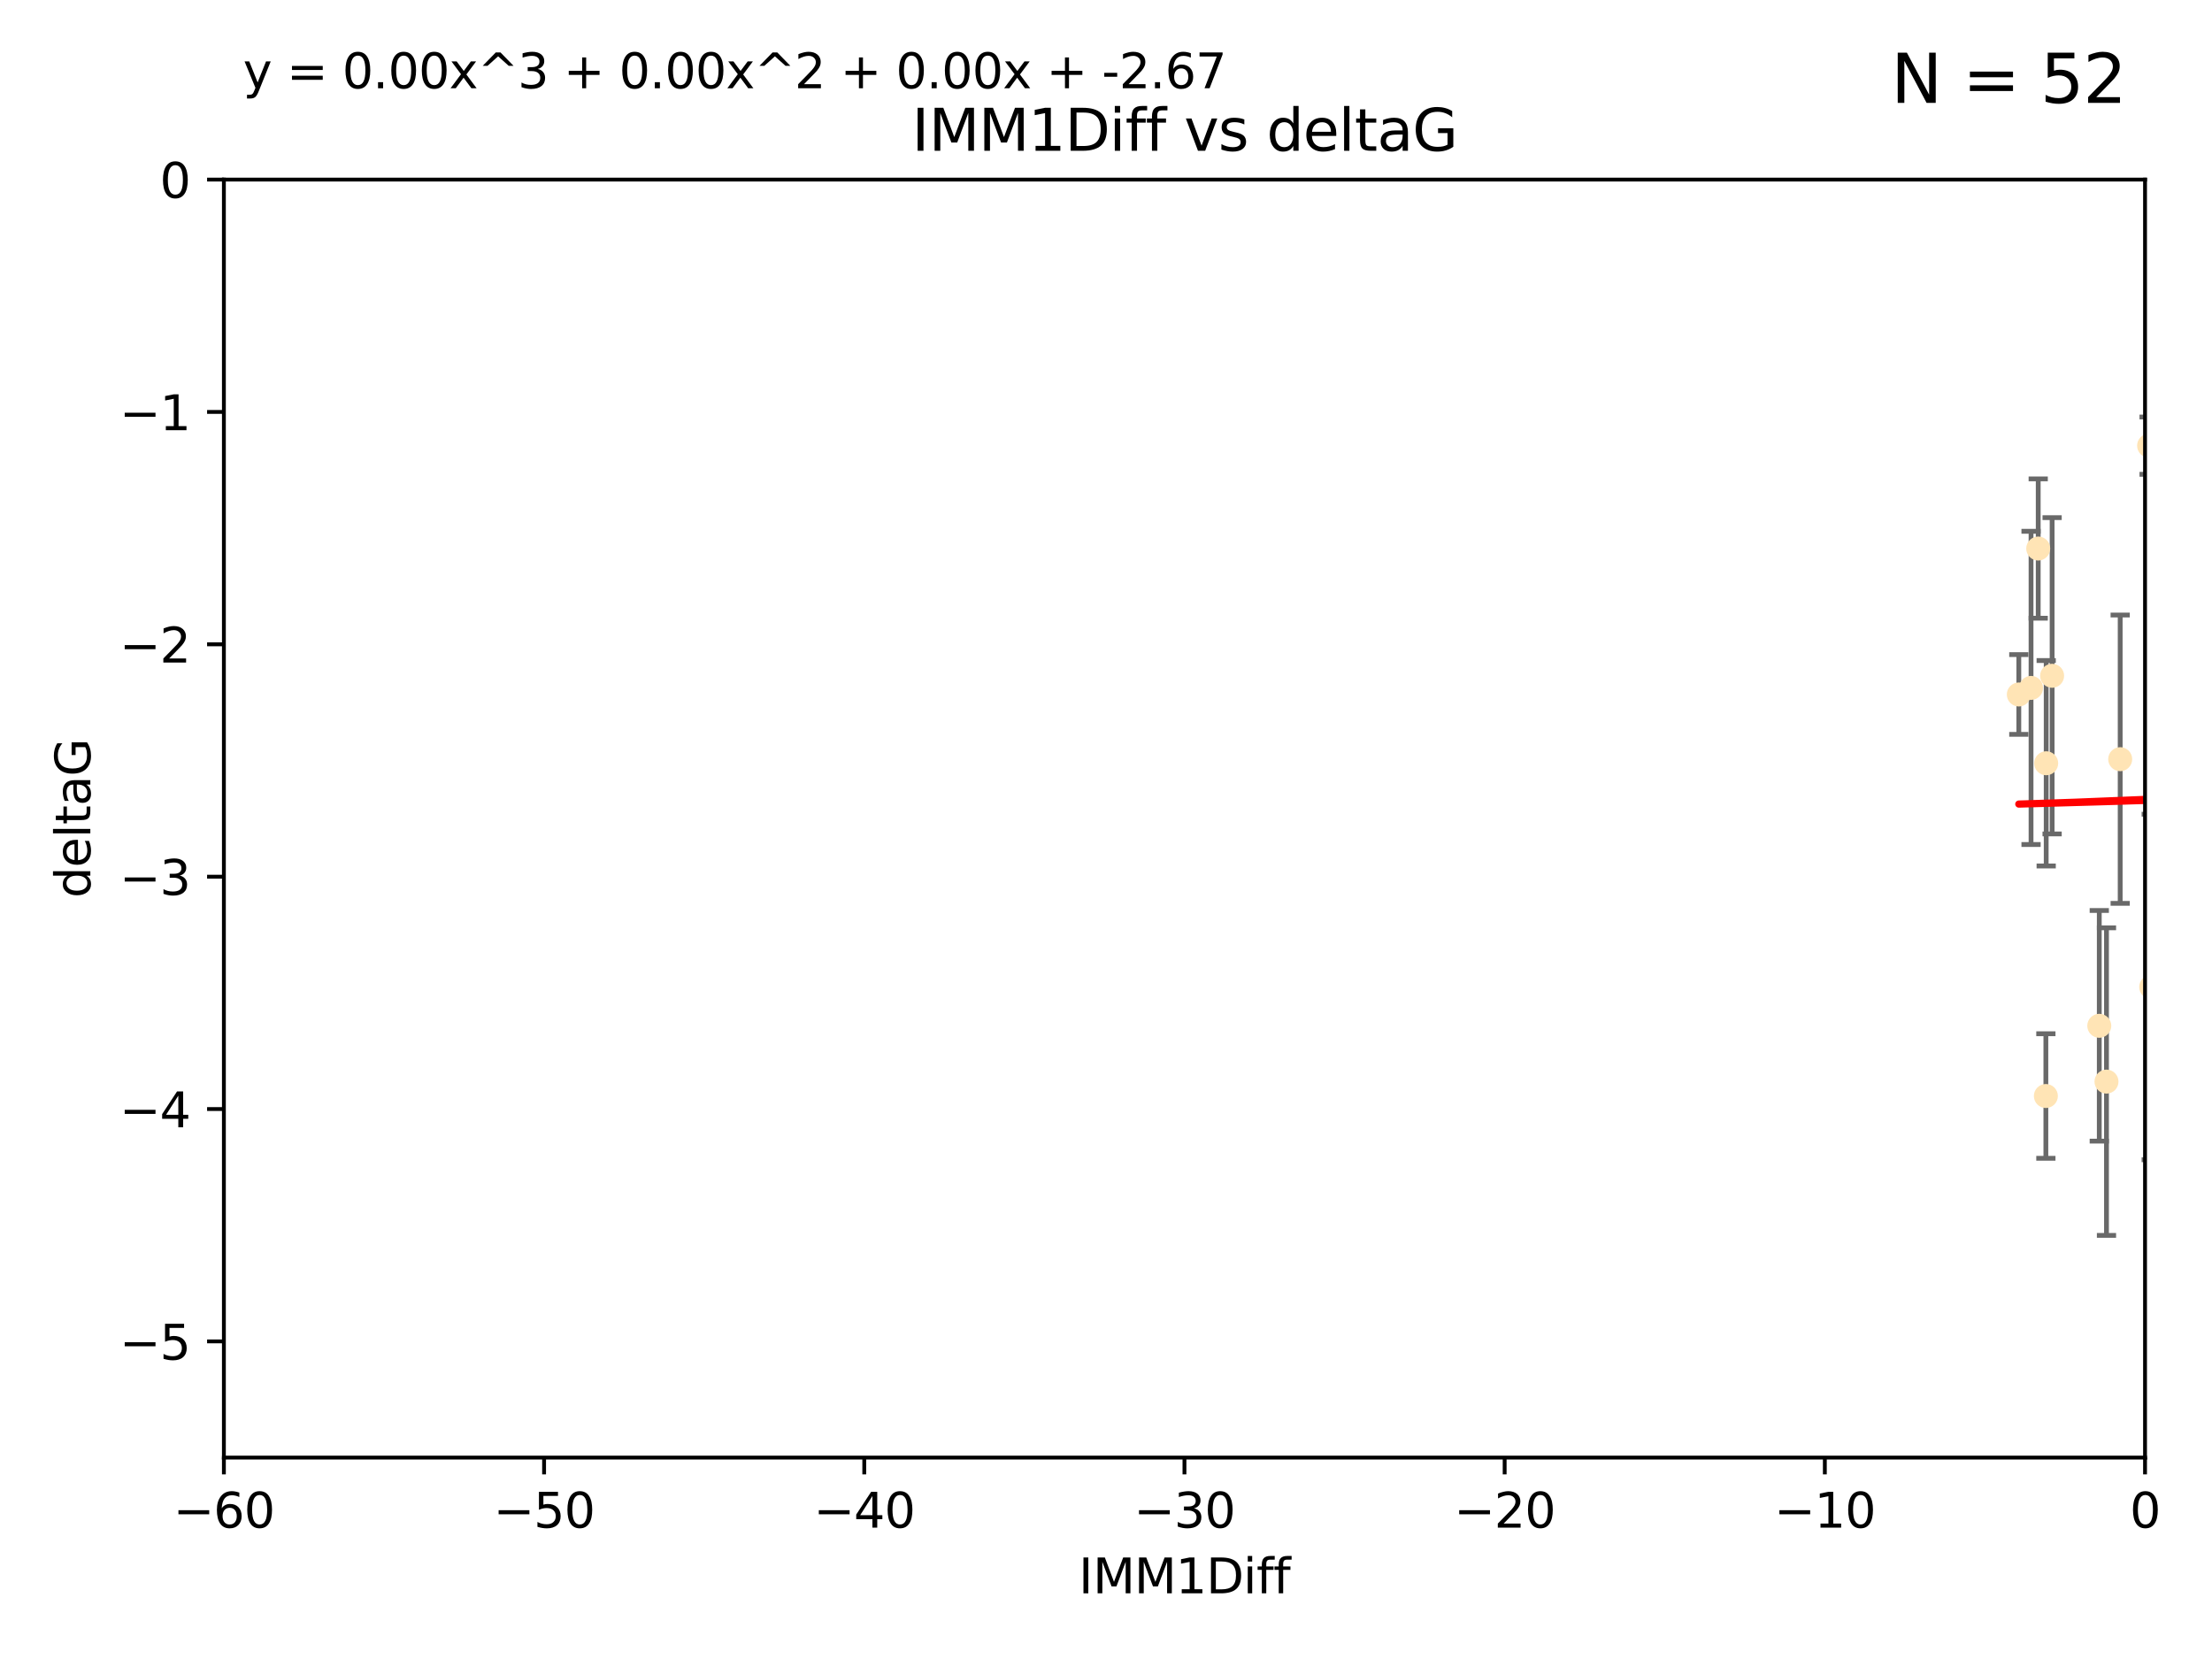 <?xml version="1.0" encoding="utf-8" standalone="no"?>
<!DOCTYPE svg PUBLIC "-//W3C//DTD SVG 1.1//EN"
  "http://www.w3.org/Graphics/SVG/1.1/DTD/svg11.dtd">
<svg xmlns:xlink="http://www.w3.org/1999/xlink" width="460.8pt" height="345.6pt" viewBox="0 0 460.8 345.6" xmlns="http://www.w3.org/2000/svg" version="1.1">
 <defs>
  <style type="text/css">*{stroke-linejoin: round; stroke-linecap: butt}</style>
 </defs>
 <g id="figure_1">
  <g id="patch_1">
   <path d="M 0 345.6 
L 460.8 345.6 
L 460.8 0 
L 0 0 
z
" style="fill: #ffffff"/>
  </g>
  <g id="axes_1">
   <g id="patch_2">
    <path d="M 46.64 303.64 
L 446.85 303.64 
L 446.85 37.411 
L 46.64 37.411 
z
" style="fill: #ffffff"/>
   </g>
   <g id="PathCollection_1">
    <defs>
     <path id="mff6968e17e" d="M 0 1.118 
C 0.297 1.118 0.581 1 0.791 0.791 
C 1 0.581 1.118 0.297 1.118 0 
C 1.118 -0.297 1 -0.581 0.791 -0.791 
C 0.581 -1 0.297 -1.118 0 -1.118 
C -0.297 -1.118 -0.581 -1 -0.791 -0.791 
C -1 -0.581 -1.118 -0.297 -1.118 0 
C -1.118 0.297 -1 0.581 -0.791 0.791 
C -0.581 1 -0.297 1.118 0 1.118 
z
" style="stroke: #ffe4b5"/>
    </defs>
    <g clip-path="url(#pdc43afbbe3)">
     <use xlink:href="#mff6968e17e" x="473.417" y="178.137" style="fill: #ffe4b5; stroke: #ffe4b5"/>
     <use xlink:href="#mff6968e17e" x="420.556" y="144.673" style="fill: #ffe4b5; stroke: #ffe4b5"/>
     <use xlink:href="#mff6968e17e" x="456.075" y="169.858" style="fill: #ffe4b5; stroke: #ffe4b5"/>
     <use xlink:href="#mff6968e17e" x="451.426" y="238.566" style="fill: #ffe4b5; stroke: #ffe4b5"/>
     <use xlink:href="#mff6968e17e" x="480.368" y="173.986" style="fill: #ffe4b5; stroke: #ffe4b5"/>
     <use xlink:href="#mff6968e17e" x="426.192" y="228.319" style="fill: #ffe4b5; stroke: #ffe4b5"/>
     <use xlink:href="#mff6968e17e" x="437.318" y="213.693" style="fill: #ffe4b5; stroke: #ffe4b5"/>
     <use xlink:href="#mff6968e17e" x="438.819" y="225.319" style="fill: #ffe4b5; stroke: #ffe4b5"/>
     <use xlink:href="#mff6968e17e" x="426.259" y="159.001" style="fill: #ffe4b5; stroke: #ffe4b5"/>
     <use xlink:href="#mff6968e17e" x="488.165" y="165.32" style="fill: #ffe4b5; stroke: #ffe4b5"/>
     <use xlink:href="#mff6968e17e" x="475.879" y="141.689" style="fill: #ffe4b5; stroke: #ffe4b5"/>
     <use xlink:href="#mff6968e17e" x="491.8" y="201.049" style="fill: #ffe4b5; stroke: #ffe4b5"/>
     <use xlink:href="#mff6968e17e" x="448.137" y="205.61" style="fill: #ffe4b5; stroke: #ffe4b5"/>
     <use xlink:href="#mff6968e17e" x="423.104" y="143.304" style="fill: #ffe4b5; stroke: #ffe4b5"/>
     <use xlink:href="#mff6968e17e" x="500.898" y="200.797" style="fill: #ffe4b5; stroke: #ffe4b5"/>
     <use xlink:href="#mff6968e17e" x="498.504" y="38.847" style="fill: #ffe4b5; stroke: #ffe4b5"/>
     <use xlink:href="#mff6968e17e" x="447.697" y="92.84" style="fill: #ffe4b5; stroke: #ffe4b5"/>
     <use xlink:href="#mff6968e17e" x="539.058" y="211.182" style="fill: #ffe4b5; stroke: #ffe4b5"/>
     <use xlink:href="#mff6968e17e" x="456.402" y="149.929" style="fill: #ffe4b5; stroke: #ffe4b5"/>
     <use xlink:href="#mff6968e17e" x="424.598" y="114.27" style="fill: #ffe4b5; stroke: #ffe4b5"/>
     <use xlink:href="#mff6968e17e" x="475.125" y="142.679" style="fill: #ffe4b5; stroke: #ffe4b5"/>
     <use xlink:href="#mff6968e17e" x="477.153" y="148.47" style="fill: #ffe4b5; stroke: #ffe4b5"/>
     <use xlink:href="#mff6968e17e" x="477.94" y="116.536" style="fill: #ffe4b5; stroke: #ffe4b5"/>
     <use xlink:href="#mff6968e17e" x="441.674" y="158.151" style="fill: #ffe4b5; stroke: #ffe4b5"/>
     <use xlink:href="#mff6968e17e" x="427.493" y="140.779" style="fill: #ffe4b5; stroke: #ffe4b5"/>
     <use xlink:href="#mff6968e17e" x="536.23" y="180.416" style="fill: #ffe4b5; stroke: #ffe4b5"/>
     <use xlink:href="#mff6968e17e" x="496.85" y="152.314" style="fill: #ffe4b5; stroke: #ffe4b5"/>
     <use xlink:href="#mff6968e17e" x="449.872" y="146.089" style="fill: #ffe4b5; stroke: #ffe4b5"/>
     <use xlink:href="#mff6968e17e" x="584.622" y="160.183" style="fill: #ffe4b5; stroke: #ffe4b5"/>
     <use xlink:href="#mff6968e17e" x="545.328" y="176.633" style="fill: #ffe4b5; stroke: #ffe4b5"/>
     <use xlink:href="#mff6968e17e" x="508.916" y="178.764" style="fill: #ffe4b5; stroke: #ffe4b5"/>
     <use xlink:href="#mff6968e17e" x="576.658" y="185.182" style="fill: #ffe4b5; stroke: #ffe4b5"/>
     <use xlink:href="#mff6968e17e" x="491.447" y="198.803" style="fill: #ffe4b5; stroke: #ffe4b5"/>
     <use xlink:href="#mff6968e17e" x="581.661" y="189.983" style="fill: #ffe4b5; stroke: #ffe4b5"/>
     <use xlink:href="#mff6968e17e" x="516.52" y="207.127" style="fill: #ffe4b5; stroke: #ffe4b5"/>
     <use xlink:href="#mff6968e17e" x="506.335" y="136.325" style="fill: #ffe4b5; stroke: #ffe4b5"/>
     <use xlink:href="#mff6968e17e" x="494.275" y="208.177" style="fill: #ffe4b5; stroke: #ffe4b5"/>
     <use xlink:href="#mff6968e17e" x="545.502" y="143.993" style="fill: #ffe4b5; stroke: #ffe4b5"/>
     <use xlink:href="#mff6968e17e" x="517.907" y="162.913" style="fill: #ffe4b5; stroke: #ffe4b5"/>
     <use xlink:href="#mff6968e17e" x="454.848" y="226.528" style="fill: #ffe4b5; stroke: #ffe4b5"/>
     <use xlink:href="#mff6968e17e" x="500.865" y="139.165" style="fill: #ffe4b5; stroke: #ffe4b5"/>
     <use xlink:href="#mff6968e17e" x="538.965" y="178.566" style="fill: #ffe4b5; stroke: #ffe4b5"/>
     <use xlink:href="#mff6968e17e" x="508.762" y="152.11" style="fill: #ffe4b5; stroke: #ffe4b5"/>
     <use xlink:href="#mff6968e17e" x="518.468" y="82.595" style="fill: #ffe4b5; stroke: #ffe4b5"/>
     <use xlink:href="#mff6968e17e" x="556.474" y="154.845" style="fill: #ffe4b5; stroke: #ffe4b5"/>
     <use xlink:href="#mff6968e17e" x="507.522" y="170.835" style="fill: #ffe4b5; stroke: #ffe4b5"/>
     <use xlink:href="#mff6968e17e" x="560.176" y="151.227" style="fill: #ffe4b5; stroke: #ffe4b5"/>
     <use xlink:href="#mff6968e17e" x="561.31" y="228.349" style="fill: #ffe4b5; stroke: #ffe4b5"/>
     <use xlink:href="#mff6968e17e" x="584.689" y="69.167" style="fill: #ffe4b5; stroke: #ffe4b5"/>
     <use xlink:href="#mff6968e17e" x="572.176" y="138.239" style="fill: #ffe4b5; stroke: #ffe4b5"/>
     <use xlink:href="#mff6968e17e" x="596.689" y="165.868" style="fill: #ffe4b5; stroke: #ffe4b5"/>
     <use xlink:href="#mff6968e17e" x="613.117" y="160.223" style="fill: #ffe4b5; stroke: #ffe4b5"/>
    </g>
   </g>
   <g id="matplotlib.axis_1">
    <g id="xtick_1">
     <g id="line2d_1">
      <defs>
       <path id="m2e47fe29b5" d="M 0 0 
L 0 3.5 
" style="stroke: #000000; stroke-width: 0.8"/>
      </defs>
      <g>
       <use xlink:href="#m2e47fe29b5" x="46.64" y="303.64" style="stroke: #000000; stroke-width: 0.8"/>
      </g>
     </g>
     <g id="text_1">
      <!-- −60 -->
      <g transform="translate(36.088 318.238)scale(0.1 -0.1)">
       <defs>
        <path id="DejaVuSans-2212" d="M 678 2272 
L 4684 2272 
L 4684 1741 
L 678 1741 
L 678 2272 
z
" transform="scale(0.016)"/>
        <path id="DejaVuSans-36" d="M 2113 2584 
Q 1688 2584 1439 2293 
Q 1191 2003 1191 1497 
Q 1191 994 1439 701 
Q 1688 409 2113 409 
Q 2538 409 2786 701 
Q 3034 994 3034 1497 
Q 3034 2003 2786 2293 
Q 2538 2584 2113 2584 
z
M 3366 4563 
L 3366 3988 
Q 3128 4100 2886 4159 
Q 2644 4219 2406 4219 
Q 1781 4219 1451 3797 
Q 1122 3375 1075 2522 
Q 1259 2794 1537 2939 
Q 1816 3084 2150 3084 
Q 2853 3084 3261 2657 
Q 3669 2231 3669 1497 
Q 3669 778 3244 343 
Q 2819 -91 2113 -91 
Q 1303 -91 875 529 
Q 447 1150 447 2328 
Q 447 3434 972 4092 
Q 1497 4750 2381 4750 
Q 2619 4750 2861 4703 
Q 3103 4656 3366 4563 
z
" transform="scale(0.016)"/>
        <path id="DejaVuSans-30" d="M 2034 4250 
Q 1547 4250 1301 3770 
Q 1056 3291 1056 2328 
Q 1056 1369 1301 889 
Q 1547 409 2034 409 
Q 2525 409 2770 889 
Q 3016 1369 3016 2328 
Q 3016 3291 2770 3770 
Q 2525 4250 2034 4250 
z
M 2034 4750 
Q 2819 4750 3233 4129 
Q 3647 3509 3647 2328 
Q 3647 1150 3233 529 
Q 2819 -91 2034 -91 
Q 1250 -91 836 529 
Q 422 1150 422 2328 
Q 422 3509 836 4129 
Q 1250 4750 2034 4750 
z
" transform="scale(0.016)"/>
       </defs>
       <use xlink:href="#DejaVuSans-2212"/>
       <use xlink:href="#DejaVuSans-36" x="83.789"/>
       <use xlink:href="#DejaVuSans-30" x="147.412"/>
      </g>
     </g>
    </g>
    <g id="xtick_2">
     <g id="line2d_2">
      <g>
       <use xlink:href="#m2e47fe29b5" x="113.342" y="303.64" style="stroke: #000000; stroke-width: 0.8"/>
      </g>
     </g>
     <g id="text_2">
      <!-- −50 -->
      <g transform="translate(102.789 318.238)scale(0.1 -0.1)">
       <defs>
        <path id="DejaVuSans-35" d="M 691 4666 
L 3169 4666 
L 3169 4134 
L 1269 4134 
L 1269 2991 
Q 1406 3038 1543 3061 
Q 1681 3084 1819 3084 
Q 2600 3084 3056 2656 
Q 3513 2228 3513 1497 
Q 3513 744 3044 326 
Q 2575 -91 1722 -91 
Q 1428 -91 1123 -41 
Q 819 9 494 109 
L 494 744 
Q 775 591 1075 516 
Q 1375 441 1709 441 
Q 2250 441 2565 725 
Q 2881 1009 2881 1497 
Q 2881 1984 2565 2268 
Q 2250 2553 1709 2553 
Q 1456 2553 1204 2497 
Q 953 2441 691 2322 
L 691 4666 
z
" transform="scale(0.016)"/>
       </defs>
       <use xlink:href="#DejaVuSans-2212"/>
       <use xlink:href="#DejaVuSans-35" x="83.789"/>
       <use xlink:href="#DejaVuSans-30" x="147.412"/>
      </g>
     </g>
    </g>
    <g id="xtick_3">
     <g id="line2d_3">
      <g>
       <use xlink:href="#m2e47fe29b5" x="180.043" y="303.64" style="stroke: #000000; stroke-width: 0.8"/>
      </g>
     </g>
     <g id="text_3">
      <!-- −40 -->
      <g transform="translate(169.491 318.238)scale(0.1 -0.1)">
       <defs>
        <path id="DejaVuSans-34" d="M 2419 4116 
L 825 1625 
L 2419 1625 
L 2419 4116 
z
M 2253 4666 
L 3047 4666 
L 3047 1625 
L 3713 1625 
L 3713 1100 
L 3047 1100 
L 3047 0 
L 2419 0 
L 2419 1100 
L 313 1100 
L 313 1709 
L 2253 4666 
z
" transform="scale(0.016)"/>
       </defs>
       <use xlink:href="#DejaVuSans-2212"/>
       <use xlink:href="#DejaVuSans-34" x="83.789"/>
       <use xlink:href="#DejaVuSans-30" x="147.412"/>
      </g>
     </g>
    </g>
    <g id="xtick_4">
     <g id="line2d_4">
      <g>
       <use xlink:href="#m2e47fe29b5" x="246.745" y="303.64" style="stroke: #000000; stroke-width: 0.8"/>
      </g>
     </g>
     <g id="text_4">
      <!-- −30 -->
      <g transform="translate(236.193 318.238)scale(0.1 -0.1)">
       <defs>
        <path id="DejaVuSans-33" d="M 2597 2516 
Q 3050 2419 3304 2112 
Q 3559 1806 3559 1356 
Q 3559 666 3084 287 
Q 2609 -91 1734 -91 
Q 1441 -91 1130 -33 
Q 819 25 488 141 
L 488 750 
Q 750 597 1062 519 
Q 1375 441 1716 441 
Q 2309 441 2620 675 
Q 2931 909 2931 1356 
Q 2931 1769 2642 2001 
Q 2353 2234 1838 2234 
L 1294 2234 
L 1294 2753 
L 1863 2753 
Q 2328 2753 2575 2939 
Q 2822 3125 2822 3475 
Q 2822 3834 2567 4026 
Q 2313 4219 1838 4219 
Q 1578 4219 1281 4162 
Q 984 4106 628 3988 
L 628 4550 
Q 988 4650 1302 4700 
Q 1616 4750 1894 4750 
Q 2613 4750 3031 4423 
Q 3450 4097 3450 3541 
Q 3450 3153 3228 2886 
Q 3006 2619 2597 2516 
z
" transform="scale(0.016)"/>
       </defs>
       <use xlink:href="#DejaVuSans-2212"/>
       <use xlink:href="#DejaVuSans-33" x="83.789"/>
       <use xlink:href="#DejaVuSans-30" x="147.412"/>
      </g>
     </g>
    </g>
    <g id="xtick_5">
     <g id="line2d_5">
      <g>
       <use xlink:href="#m2e47fe29b5" x="313.447" y="303.64" style="stroke: #000000; stroke-width: 0.8"/>
      </g>
     </g>
     <g id="text_5">
      <!-- −20 -->
      <g transform="translate(302.894 318.238)scale(0.1 -0.1)">
       <defs>
        <path id="DejaVuSans-32" d="M 1228 531 
L 3431 531 
L 3431 0 
L 469 0 
L 469 531 
Q 828 903 1448 1529 
Q 2069 2156 2228 2338 
Q 2531 2678 2651 2914 
Q 2772 3150 2772 3378 
Q 2772 3750 2511 3984 
Q 2250 4219 1831 4219 
Q 1534 4219 1204 4116 
Q 875 4013 500 3803 
L 500 4441 
Q 881 4594 1212 4672 
Q 1544 4750 1819 4750 
Q 2544 4750 2975 4387 
Q 3406 4025 3406 3419 
Q 3406 3131 3298 2873 
Q 3191 2616 2906 2266 
Q 2828 2175 2409 1742 
Q 1991 1309 1228 531 
z
" transform="scale(0.016)"/>
       </defs>
       <use xlink:href="#DejaVuSans-2212"/>
       <use xlink:href="#DejaVuSans-32" x="83.789"/>
       <use xlink:href="#DejaVuSans-30" x="147.412"/>
      </g>
     </g>
    </g>
    <g id="xtick_6">
     <g id="line2d_6">
      <g>
       <use xlink:href="#m2e47fe29b5" x="380.148" y="303.64" style="stroke: #000000; stroke-width: 0.8"/>
      </g>
     </g>
     <g id="text_6">
      <!-- −10 -->
      <g transform="translate(369.596 318.238)scale(0.1 -0.1)">
       <defs>
        <path id="DejaVuSans-31" d="M 794 531 
L 1825 531 
L 1825 4091 
L 703 3866 
L 703 4441 
L 1819 4666 
L 2450 4666 
L 2450 531 
L 3481 531 
L 3481 0 
L 794 0 
L 794 531 
z
" transform="scale(0.016)"/>
       </defs>
       <use xlink:href="#DejaVuSans-2212"/>
       <use xlink:href="#DejaVuSans-31" x="83.789"/>
       <use xlink:href="#DejaVuSans-30" x="147.412"/>
      </g>
     </g>
    </g>
    <g id="xtick_7">
     <g id="line2d_7">
      <g>
       <use xlink:href="#m2e47fe29b5" x="446.85" y="303.64" style="stroke: #000000; stroke-width: 0.8"/>
      </g>
     </g>
     <g id="text_7">
      <!-- 0 -->
      <g transform="translate(443.669 318.238)scale(0.1 -0.1)">
       <use xlink:href="#DejaVuSans-30"/>
      </g>
     </g>
    </g>
    <g id="text_8">
     <!-- IMM1Diff -->
     <g transform="translate(224.701 331.917)scale(0.1 -0.1)">
      <defs>
       <path id="DejaVuSans-49" d="M 628 4666 
L 1259 4666 
L 1259 0 
L 628 0 
L 628 4666 
z
" transform="scale(0.016)"/>
       <path id="DejaVuSans-4d" d="M 628 4666 
L 1569 4666 
L 2759 1491 
L 3956 4666 
L 4897 4666 
L 4897 0 
L 4281 0 
L 4281 4097 
L 3078 897 
L 2444 897 
L 1241 4097 
L 1241 0 
L 628 0 
L 628 4666 
z
" transform="scale(0.016)"/>
       <path id="DejaVuSans-44" d="M 1259 4147 
L 1259 519 
L 2022 519 
Q 2988 519 3436 956 
Q 3884 1394 3884 2338 
Q 3884 3275 3436 3711 
Q 2988 4147 2022 4147 
L 1259 4147 
z
M 628 4666 
L 1925 4666 
Q 3281 4666 3915 4102 
Q 4550 3538 4550 2338 
Q 4550 1131 3912 565 
Q 3275 0 1925 0 
L 628 0 
L 628 4666 
z
" transform="scale(0.016)"/>
       <path id="DejaVuSans-69" d="M 603 3500 
L 1178 3500 
L 1178 0 
L 603 0 
L 603 3500 
z
M 603 4863 
L 1178 4863 
L 1178 4134 
L 603 4134 
L 603 4863 
z
" transform="scale(0.016)"/>
       <path id="DejaVuSans-66" d="M 2375 4863 
L 2375 4384 
L 1825 4384 
Q 1516 4384 1395 4259 
Q 1275 4134 1275 3809 
L 1275 3500 
L 2222 3500 
L 2222 3053 
L 1275 3053 
L 1275 0 
L 697 0 
L 697 3053 
L 147 3053 
L 147 3500 
L 697 3500 
L 697 3744 
Q 697 4328 969 4595 
Q 1241 4863 1831 4863 
L 2375 4863 
z
" transform="scale(0.016)"/>
      </defs>
      <use xlink:href="#DejaVuSans-49"/>
      <use xlink:href="#DejaVuSans-4d" x="29.492"/>
      <use xlink:href="#DejaVuSans-4d" x="115.771"/>
      <use xlink:href="#DejaVuSans-31" x="202.051"/>
      <use xlink:href="#DejaVuSans-44" x="265.674"/>
      <use xlink:href="#DejaVuSans-69" x="342.676"/>
      <use xlink:href="#DejaVuSans-66" x="370.459"/>
      <use xlink:href="#DejaVuSans-66" x="405.664"/>
     </g>
    </g>
   </g>
   <g id="matplotlib.axis_2">
    <g id="ytick_1">
     <g id="line2d_8">
      <defs>
       <path id="m05420a048f" d="M 0 0 
L -3.5 0 
" style="stroke: #000000; stroke-width: 0.8"/>
      </defs>
      <g>
       <use xlink:href="#m05420a048f" x="46.64" y="279.437" style="stroke: #000000; stroke-width: 0.8"/>
      </g>
     </g>
     <g id="text_9">
      <!-- −5 -->
      <g transform="translate(24.898 283.237)scale(0.1 -0.1)">
       <use xlink:href="#DejaVuSans-2212"/>
       <use xlink:href="#DejaVuSans-35" x="83.789"/>
      </g>
     </g>
    </g>
    <g id="ytick_2">
     <g id="line2d_9">
      <g>
       <use xlink:href="#m05420a048f" x="46.64" y="231.032" style="stroke: #000000; stroke-width: 0.8"/>
      </g>
     </g>
     <g id="text_10">
      <!-- −4 -->
      <g transform="translate(24.898 234.831)scale(0.1 -0.1)">
       <use xlink:href="#DejaVuSans-2212"/>
       <use xlink:href="#DejaVuSans-34" x="83.789"/>
      </g>
     </g>
    </g>
    <g id="ytick_3">
     <g id="line2d_10">
      <g>
       <use xlink:href="#m05420a048f" x="46.64" y="182.627" style="stroke: #000000; stroke-width: 0.8"/>
      </g>
     </g>
     <g id="text_11">
      <!-- −3 -->
      <g transform="translate(24.898 186.426)scale(0.1 -0.1)">
       <use xlink:href="#DejaVuSans-2212"/>
       <use xlink:href="#DejaVuSans-33" x="83.789"/>
      </g>
     </g>
    </g>
    <g id="ytick_4">
     <g id="line2d_11">
      <g>
       <use xlink:href="#m05420a048f" x="46.64" y="134.222" style="stroke: #000000; stroke-width: 0.8"/>
      </g>
     </g>
     <g id="text_12">
      <!-- −2 -->
      <g transform="translate(24.898 138.021)scale(0.1 -0.1)">
       <use xlink:href="#DejaVuSans-2212"/>
       <use xlink:href="#DejaVuSans-32" x="83.789"/>
      </g>
     </g>
    </g>
    <g id="ytick_5">
     <g id="line2d_12">
      <g>
       <use xlink:href="#m05420a048f" x="46.64" y="85.816" style="stroke: #000000; stroke-width: 0.8"/>
      </g>
     </g>
     <g id="text_13">
      <!-- −1 -->
      <g transform="translate(24.898 89.616)scale(0.1 -0.1)">
       <use xlink:href="#DejaVuSans-2212"/>
       <use xlink:href="#DejaVuSans-31" x="83.789"/>
      </g>
     </g>
    </g>
    <g id="ytick_6">
     <g id="line2d_13">
      <g>
       <use xlink:href="#m05420a048f" x="46.64" y="37.411" style="stroke: #000000; stroke-width: 0.8"/>
      </g>
     </g>
     <g id="text_14">
      <!-- 0 -->
      <g transform="translate(33.278 41.21)scale(0.1 -0.1)">
       <use xlink:href="#DejaVuSans-30"/>
      </g>
     </g>
    </g>
    <g id="text_15">
     <!-- deltaG -->
     <g transform="translate(18.818 187.064)rotate(-90)scale(0.1 -0.1)">
      <defs>
       <path id="DejaVuSans-64" d="M 2906 2969 
L 2906 4863 
L 3481 4863 
L 3481 0 
L 2906 0 
L 2906 525 
Q 2725 213 2448 61 
Q 2172 -91 1784 -91 
Q 1150 -91 751 415 
Q 353 922 353 1747 
Q 353 2572 751 3078 
Q 1150 3584 1784 3584 
Q 2172 3584 2448 3432 
Q 2725 3281 2906 2969 
z
M 947 1747 
Q 947 1113 1208 752 
Q 1469 391 1925 391 
Q 2381 391 2643 752 
Q 2906 1113 2906 1747 
Q 2906 2381 2643 2742 
Q 2381 3103 1925 3103 
Q 1469 3103 1208 2742 
Q 947 2381 947 1747 
z
" transform="scale(0.016)"/>
       <path id="DejaVuSans-65" d="M 3597 1894 
L 3597 1613 
L 953 1613 
Q 991 1019 1311 708 
Q 1631 397 2203 397 
Q 2534 397 2845 478 
Q 3156 559 3463 722 
L 3463 178 
Q 3153 47 2828 -22 
Q 2503 -91 2169 -91 
Q 1331 -91 842 396 
Q 353 884 353 1716 
Q 353 2575 817 3079 
Q 1281 3584 2069 3584 
Q 2775 3584 3186 3129 
Q 3597 2675 3597 1894 
z
M 3022 2063 
Q 3016 2534 2758 2815 
Q 2500 3097 2075 3097 
Q 1594 3097 1305 2825 
Q 1016 2553 972 2059 
L 3022 2063 
z
" transform="scale(0.016)"/>
       <path id="DejaVuSans-6c" d="M 603 4863 
L 1178 4863 
L 1178 0 
L 603 0 
L 603 4863 
z
" transform="scale(0.016)"/>
       <path id="DejaVuSans-74" d="M 1172 4494 
L 1172 3500 
L 2356 3500 
L 2356 3053 
L 1172 3053 
L 1172 1153 
Q 1172 725 1289 603 
Q 1406 481 1766 481 
L 2356 481 
L 2356 0 
L 1766 0 
Q 1100 0 847 248 
Q 594 497 594 1153 
L 594 3053 
L 172 3053 
L 172 3500 
L 594 3500 
L 594 4494 
L 1172 4494 
z
" transform="scale(0.016)"/>
       <path id="DejaVuSans-61" d="M 2194 1759 
Q 1497 1759 1228 1600 
Q 959 1441 959 1056 
Q 959 750 1161 570 
Q 1363 391 1709 391 
Q 2188 391 2477 730 
Q 2766 1069 2766 1631 
L 2766 1759 
L 2194 1759 
z
M 3341 1997 
L 3341 0 
L 2766 0 
L 2766 531 
Q 2569 213 2275 61 
Q 1981 -91 1556 -91 
Q 1019 -91 701 211 
Q 384 513 384 1019 
Q 384 1609 779 1909 
Q 1175 2209 1959 2209 
L 2766 2209 
L 2766 2266 
Q 2766 2663 2505 2880 
Q 2244 3097 1772 3097 
Q 1472 3097 1187 3025 
Q 903 2953 641 2809 
L 641 3341 
Q 956 3463 1253 3523 
Q 1550 3584 1831 3584 
Q 2591 3584 2966 3190 
Q 3341 2797 3341 1997 
z
" transform="scale(0.016)"/>
       <path id="DejaVuSans-47" d="M 3809 666 
L 3809 1919 
L 2778 1919 
L 2778 2438 
L 4434 2438 
L 4434 434 
Q 4069 175 3628 42 
Q 3188 -91 2688 -91 
Q 1594 -91 976 548 
Q 359 1188 359 2328 
Q 359 3472 976 4111 
Q 1594 4750 2688 4750 
Q 3144 4750 3555 4637 
Q 3966 4525 4313 4306 
L 4313 3634 
Q 3963 3931 3569 4081 
Q 3175 4231 2741 4231 
Q 1884 4231 1454 3753 
Q 1025 3275 1025 2328 
Q 1025 1384 1454 906 
Q 1884 428 2741 428 
Q 3075 428 3337 486 
Q 3600 544 3809 666 
z
" transform="scale(0.016)"/>
      </defs>
      <use xlink:href="#DejaVuSans-64"/>
      <use xlink:href="#DejaVuSans-65" x="63.477"/>
      <use xlink:href="#DejaVuSans-6c" x="125"/>
      <use xlink:href="#DejaVuSans-74" x="152.783"/>
      <use xlink:href="#DejaVuSans-61" x="191.992"/>
      <use xlink:href="#DejaVuSans-47" x="253.271"/>
     </g>
    </g>
   </g>
   <g id="LineCollection_1">
    <path clip-path="url(#pdc43afbbe3)" style="fill: none; stroke: #696969"/>
    <path d="M 420.556 152.981 
L 420.556 136.364 
" clip-path="url(#pdc43afbbe3)" style="fill: none; stroke: #696969"/>
    <path d="M 456.075 180.927 
L 456.075 158.788 
" clip-path="url(#pdc43afbbe3)" style="fill: none; stroke: #696969"/>
    <path d="M 451.426 244.654 
L 451.426 232.478 
" clip-path="url(#pdc43afbbe3)" style="fill: none; stroke: #696969"/>
    <path clip-path="url(#pdc43afbbe3)" style="fill: none; stroke: #696969"/>
    <path d="M 426.192 241.292 
L 426.192 215.347 
" clip-path="url(#pdc43afbbe3)" style="fill: none; stroke: #696969"/>
    <path d="M 437.318 237.715 
L 437.318 189.672 
" clip-path="url(#pdc43afbbe3)" style="fill: none; stroke: #696969"/>
    <path d="M 438.819 257.353 
L 438.819 193.284 
" clip-path="url(#pdc43afbbe3)" style="fill: none; stroke: #696969"/>
    <path d="M 426.259 180.402 
L 426.259 137.6 
" clip-path="url(#pdc43afbbe3)" style="fill: none; stroke: #696969"/>
    <path clip-path="url(#pdc43afbbe3)" style="fill: none; stroke: #696969"/>
    <path clip-path="url(#pdc43afbbe3)" style="fill: none; stroke: #696969"/>
    <path clip-path="url(#pdc43afbbe3)" style="fill: none; stroke: #696969"/>
    <path d="M 448.137 241.602 
L 448.137 169.619 
" clip-path="url(#pdc43afbbe3)" style="fill: none; stroke: #696969"/>
    <path d="M 423.104 175.929 
L 423.104 110.679 
" clip-path="url(#pdc43afbbe3)" style="fill: none; stroke: #696969"/>
    <path clip-path="url(#pdc43afbbe3)" style="fill: none; stroke: #696969"/>
    <path clip-path="url(#pdc43afbbe3)" style="fill: none; stroke: #696969"/>
    <path d="M 447.697 98.808 
L 447.697 86.872 
" clip-path="url(#pdc43afbbe3)" style="fill: none; stroke: #696969"/>
    <path clip-path="url(#pdc43afbbe3)" style="fill: none; stroke: #696969"/>
    <path d="M 456.402 194.529 
L 456.402 105.328 
" clip-path="url(#pdc43afbbe3)" style="fill: none; stroke: #696969"/>
    <path d="M 424.598 128.784 
L 424.598 99.756 
" clip-path="url(#pdc43afbbe3)" style="fill: none; stroke: #696969"/>
    <path clip-path="url(#pdc43afbbe3)" style="fill: none; stroke: #696969"/>
    <path clip-path="url(#pdc43afbbe3)" style="fill: none; stroke: #696969"/>
    <path clip-path="url(#pdc43afbbe3)" style="fill: none; stroke: #696969"/>
    <path d="M 441.674 188.185 
L 441.674 128.118 
" clip-path="url(#pdc43afbbe3)" style="fill: none; stroke: #696969"/>
    <path d="M 427.493 173.723 
L 427.493 107.835 
" clip-path="url(#pdc43afbbe3)" style="fill: none; stroke: #696969"/>
    <path clip-path="url(#pdc43afbbe3)" style="fill: none; stroke: #696969"/>
    <path clip-path="url(#pdc43afbbe3)" style="fill: none; stroke: #696969"/>
    <path d="M 449.872 170.71 
L 449.872 121.468 
" clip-path="url(#pdc43afbbe3)" style="fill: none; stroke: #696969"/>
    <path clip-path="url(#pdc43afbbe3)" style="fill: none; stroke: #696969"/>
    <path clip-path="url(#pdc43afbbe3)" style="fill: none; stroke: #696969"/>
    <path clip-path="url(#pdc43afbbe3)" style="fill: none; stroke: #696969"/>
    <path clip-path="url(#pdc43afbbe3)" style="fill: none; stroke: #696969"/>
    <path clip-path="url(#pdc43afbbe3)" style="fill: none; stroke: #696969"/>
    <path clip-path="url(#pdc43afbbe3)" style="fill: none; stroke: #696969"/>
    <path clip-path="url(#pdc43afbbe3)" style="fill: none; stroke: #696969"/>
    <path clip-path="url(#pdc43afbbe3)" style="fill: none; stroke: #696969"/>
    <path clip-path="url(#pdc43afbbe3)" style="fill: none; stroke: #696969"/>
    <path clip-path="url(#pdc43afbbe3)" style="fill: none; stroke: #696969"/>
    <path clip-path="url(#pdc43afbbe3)" style="fill: none; stroke: #696969"/>
    <path d="M 454.848 252.353 
L 454.848 200.703 
" clip-path="url(#pdc43afbbe3)" style="fill: none; stroke: #696969"/>
    <path clip-path="url(#pdc43afbbe3)" style="fill: none; stroke: #696969"/>
    <path clip-path="url(#pdc43afbbe3)" style="fill: none; stroke: #696969"/>
    <path clip-path="url(#pdc43afbbe3)" style="fill: none; stroke: #696969"/>
    <path clip-path="url(#pdc43afbbe3)" style="fill: none; stroke: #696969"/>
    <path clip-path="url(#pdc43afbbe3)" style="fill: none; stroke: #696969"/>
    <path clip-path="url(#pdc43afbbe3)" style="fill: none; stroke: #696969"/>
    <path clip-path="url(#pdc43afbbe3)" style="fill: none; stroke: #696969"/>
    <path clip-path="url(#pdc43afbbe3)" style="fill: none; stroke: #696969"/>
    <path clip-path="url(#pdc43afbbe3)" style="fill: none; stroke: #696969"/>
    <path clip-path="url(#pdc43afbbe3)" style="fill: none; stroke: #696969"/>
    <path clip-path="url(#pdc43afbbe3)" style="fill: none; stroke: #696969"/>
    <path clip-path="url(#pdc43afbbe3)" style="fill: none; stroke: #696969"/>
   </g>
   <g id="line2d_14">
    <defs>
     <path id="mb9dcc3eea7" d="M 2 0 
L -2 -0 
" style="stroke: #696969"/>
    </defs>
    <g clip-path="url(#pdc43afbbe3)">
     <use xlink:href="#mb9dcc3eea7" x="473.417" y="193.728" style="fill: #696969; stroke: #696969"/>
     <use xlink:href="#mb9dcc3eea7" x="420.556" y="152.981" style="fill: #696969; stroke: #696969"/>
     <use xlink:href="#mb9dcc3eea7" x="456.075" y="180.927" style="fill: #696969; stroke: #696969"/>
     <use xlink:href="#mb9dcc3eea7" x="451.426" y="244.654" style="fill: #696969; stroke: #696969"/>
     <use xlink:href="#mb9dcc3eea7" x="480.368" y="202.4" style="fill: #696969; stroke: #696969"/>
     <use xlink:href="#mb9dcc3eea7" x="426.192" y="241.292" style="fill: #696969; stroke: #696969"/>
     <use xlink:href="#mb9dcc3eea7" x="437.318" y="237.715" style="fill: #696969; stroke: #696969"/>
     <use xlink:href="#mb9dcc3eea7" x="438.819" y="257.353" style="fill: #696969; stroke: #696969"/>
     <use xlink:href="#mb9dcc3eea7" x="426.259" y="180.402" style="fill: #696969; stroke: #696969"/>
     <use xlink:href="#mb9dcc3eea7" x="488.165" y="188.311" style="fill: #696969; stroke: #696969"/>
     <use xlink:href="#mb9dcc3eea7" x="475.879" y="161.302" style="fill: #696969; stroke: #696969"/>
     <use xlink:href="#mb9dcc3eea7" x="491.8" y="207.741" style="fill: #696969; stroke: #696969"/>
     <use xlink:href="#mb9dcc3eea7" x="448.137" y="241.602" style="fill: #696969; stroke: #696969"/>
     <use xlink:href="#mb9dcc3eea7" x="423.104" y="175.929" style="fill: #696969; stroke: #696969"/>
     <use xlink:href="#mb9dcc3eea7" x="500.898" y="224.733" style="fill: #696969; stroke: #696969"/>
     <use xlink:href="#mb9dcc3eea7" x="498.504" y="39.167" style="fill: #696969; stroke: #696969"/>
     <use xlink:href="#mb9dcc3eea7" x="447.697" y="98.808" style="fill: #696969; stroke: #696969"/>
     <use xlink:href="#mb9dcc3eea7" x="539.058" y="229.252" style="fill: #696969; stroke: #696969"/>
     <use xlink:href="#mb9dcc3eea7" x="456.402" y="194.529" style="fill: #696969; stroke: #696969"/>
     <use xlink:href="#mb9dcc3eea7" x="424.598" y="128.784" style="fill: #696969; stroke: #696969"/>
     <use xlink:href="#mb9dcc3eea7" x="475.125" y="171.617" style="fill: #696969; stroke: #696969"/>
     <use xlink:href="#mb9dcc3eea7" x="477.153" y="168.179" style="fill: #696969; stroke: #696969"/>
     <use xlink:href="#mb9dcc3eea7" x="477.94" y="128.944" style="fill: #696969; stroke: #696969"/>
     <use xlink:href="#mb9dcc3eea7" x="441.674" y="188.185" style="fill: #696969; stroke: #696969"/>
     <use xlink:href="#mb9dcc3eea7" x="427.493" y="173.723" style="fill: #696969; stroke: #696969"/>
     <use xlink:href="#mb9dcc3eea7" x="536.23" y="192.831" style="fill: #696969; stroke: #696969"/>
     <use xlink:href="#mb9dcc3eea7" x="496.85" y="180.309" style="fill: #696969; stroke: #696969"/>
     <use xlink:href="#mb9dcc3eea7" x="449.872" y="170.71" style="fill: #696969; stroke: #696969"/>
     <use xlink:href="#mb9dcc3eea7" x="584.622" y="189.912" style="fill: #696969; stroke: #696969"/>
     <use xlink:href="#mb9dcc3eea7" x="545.328" y="178.713" style="fill: #696969; stroke: #696969"/>
     <use xlink:href="#mb9dcc3eea7" x="508.916" y="197.058" style="fill: #696969; stroke: #696969"/>
     <use xlink:href="#mb9dcc3eea7" x="576.658" y="214.86" style="fill: #696969; stroke: #696969"/>
     <use xlink:href="#mb9dcc3eea7" x="491.447" y="224.99" style="fill: #696969; stroke: #696969"/>
     <use xlink:href="#mb9dcc3eea7" x="581.661" y="232.198" style="fill: #696969; stroke: #696969"/>
     <use xlink:href="#mb9dcc3eea7" x="516.52" y="231.664" style="fill: #696969; stroke: #696969"/>
     <use xlink:href="#mb9dcc3eea7" x="506.335" y="152.087" style="fill: #696969; stroke: #696969"/>
     <use xlink:href="#mb9dcc3eea7" x="494.275" y="215.173" style="fill: #696969; stroke: #696969"/>
     <use xlink:href="#mb9dcc3eea7" x="545.502" y="158.404" style="fill: #696969; stroke: #696969"/>
     <use xlink:href="#mb9dcc3eea7" x="517.907" y="181.366" style="fill: #696969; stroke: #696969"/>
     <use xlink:href="#mb9dcc3eea7" x="454.848" y="252.353" style="fill: #696969; stroke: #696969"/>
     <use xlink:href="#mb9dcc3eea7" x="500.865" y="158.138" style="fill: #696969; stroke: #696969"/>
     <use xlink:href="#mb9dcc3eea7" x="538.965" y="209.214" style="fill: #696969; stroke: #696969"/>
     <use xlink:href="#mb9dcc3eea7" x="508.762" y="161.174" style="fill: #696969; stroke: #696969"/>
     <use xlink:href="#mb9dcc3eea7" x="518.468" y="86.608" style="fill: #696969; stroke: #696969"/>
     <use xlink:href="#mb9dcc3eea7" x="556.474" y="192.081" style="fill: #696969; stroke: #696969"/>
     <use xlink:href="#mb9dcc3eea7" x="507.522" y="187.253" style="fill: #696969; stroke: #696969"/>
     <use xlink:href="#mb9dcc3eea7" x="560.176" y="189.424" style="fill: #696969; stroke: #696969"/>
     <use xlink:href="#mb9dcc3eea7" x="561.31" y="244.004" style="fill: #696969; stroke: #696969"/>
     <use xlink:href="#mb9dcc3eea7" x="584.689" y="72.321" style="fill: #696969; stroke: #696969"/>
     <use xlink:href="#mb9dcc3eea7" x="572.176" y="158.412" style="fill: #696969; stroke: #696969"/>
     <use xlink:href="#mb9dcc3eea7" x="596.689" y="190.89" style="fill: #696969; stroke: #696969"/>
     <use xlink:href="#mb9dcc3eea7" x="613.117" y="183.941" style="fill: #696969; stroke: #696969"/>
    </g>
   </g>
   <g id="line2d_15">
    <g clip-path="url(#pdc43afbbe3)">
     <use xlink:href="#mb9dcc3eea7" x="473.417" y="162.545" style="fill: #696969; stroke: #696969"/>
     <use xlink:href="#mb9dcc3eea7" x="420.556" y="136.364" style="fill: #696969; stroke: #696969"/>
     <use xlink:href="#mb9dcc3eea7" x="456.075" y="158.788" style="fill: #696969; stroke: #696969"/>
     <use xlink:href="#mb9dcc3eea7" x="451.426" y="232.478" style="fill: #696969; stroke: #696969"/>
     <use xlink:href="#mb9dcc3eea7" x="480.368" y="145.572" style="fill: #696969; stroke: #696969"/>
     <use xlink:href="#mb9dcc3eea7" x="426.192" y="215.347" style="fill: #696969; stroke: #696969"/>
     <use xlink:href="#mb9dcc3eea7" x="437.318" y="189.672" style="fill: #696969; stroke: #696969"/>
     <use xlink:href="#mb9dcc3eea7" x="438.819" y="193.284" style="fill: #696969; stroke: #696969"/>
     <use xlink:href="#mb9dcc3eea7" x="426.259" y="137.6" style="fill: #696969; stroke: #696969"/>
     <use xlink:href="#mb9dcc3eea7" x="488.165" y="142.329" style="fill: #696969; stroke: #696969"/>
     <use xlink:href="#mb9dcc3eea7" x="475.879" y="122.077" style="fill: #696969; stroke: #696969"/>
     <use xlink:href="#mb9dcc3eea7" x="491.8" y="194.357" style="fill: #696969; stroke: #696969"/>
     <use xlink:href="#mb9dcc3eea7" x="448.137" y="169.619" style="fill: #696969; stroke: #696969"/>
     <use xlink:href="#mb9dcc3eea7" x="423.104" y="110.679" style="fill: #696969; stroke: #696969"/>
     <use xlink:href="#mb9dcc3eea7" x="500.898" y="176.861" style="fill: #696969; stroke: #696969"/>
     <use xlink:href="#mb9dcc3eea7" x="498.504" y="38.528" style="fill: #696969; stroke: #696969"/>
     <use xlink:href="#mb9dcc3eea7" x="447.697" y="86.872" style="fill: #696969; stroke: #696969"/>
     <use xlink:href="#mb9dcc3eea7" x="539.058" y="193.112" style="fill: #696969; stroke: #696969"/>
     <use xlink:href="#mb9dcc3eea7" x="456.402" y="105.328" style="fill: #696969; stroke: #696969"/>
     <use xlink:href="#mb9dcc3eea7" x="424.598" y="99.756" style="fill: #696969; stroke: #696969"/>
     <use xlink:href="#mb9dcc3eea7" x="475.125" y="113.74" style="fill: #696969; stroke: #696969"/>
     <use xlink:href="#mb9dcc3eea7" x="477.153" y="128.76" style="fill: #696969; stroke: #696969"/>
     <use xlink:href="#mb9dcc3eea7" x="477.94" y="104.128" style="fill: #696969; stroke: #696969"/>
     <use xlink:href="#mb9dcc3eea7" x="441.674" y="128.118" style="fill: #696969; stroke: #696969"/>
     <use xlink:href="#mb9dcc3eea7" x="427.493" y="107.835" style="fill: #696969; stroke: #696969"/>
     <use xlink:href="#mb9dcc3eea7" x="536.23" y="168.001" style="fill: #696969; stroke: #696969"/>
     <use xlink:href="#mb9dcc3eea7" x="496.85" y="124.318" style="fill: #696969; stroke: #696969"/>
     <use xlink:href="#mb9dcc3eea7" x="449.872" y="121.468" style="fill: #696969; stroke: #696969"/>
     <use xlink:href="#mb9dcc3eea7" x="584.622" y="130.454" style="fill: #696969; stroke: #696969"/>
     <use xlink:href="#mb9dcc3eea7" x="545.328" y="174.553" style="fill: #696969; stroke: #696969"/>
     <use xlink:href="#mb9dcc3eea7" x="508.916" y="160.47" style="fill: #696969; stroke: #696969"/>
     <use xlink:href="#mb9dcc3eea7" x="576.658" y="155.505" style="fill: #696969; stroke: #696969"/>
     <use xlink:href="#mb9dcc3eea7" x="491.447" y="172.616" style="fill: #696969; stroke: #696969"/>
     <use xlink:href="#mb9dcc3eea7" x="581.661" y="147.768" style="fill: #696969; stroke: #696969"/>
     <use xlink:href="#mb9dcc3eea7" x="516.52" y="182.589" style="fill: #696969; stroke: #696969"/>
     <use xlink:href="#mb9dcc3eea7" x="506.335" y="120.563" style="fill: #696969; stroke: #696969"/>
     <use xlink:href="#mb9dcc3eea7" x="494.275" y="201.18" style="fill: #696969; stroke: #696969"/>
     <use xlink:href="#mb9dcc3eea7" x="545.502" y="129.582" style="fill: #696969; stroke: #696969"/>
     <use xlink:href="#mb9dcc3eea7" x="517.907" y="144.46" style="fill: #696969; stroke: #696969"/>
     <use xlink:href="#mb9dcc3eea7" x="454.848" y="200.703" style="fill: #696969; stroke: #696969"/>
     <use xlink:href="#mb9dcc3eea7" x="500.865" y="120.191" style="fill: #696969; stroke: #696969"/>
     <use xlink:href="#mb9dcc3eea7" x="538.965" y="147.918" style="fill: #696969; stroke: #696969"/>
     <use xlink:href="#mb9dcc3eea7" x="508.762" y="143.046" style="fill: #696969; stroke: #696969"/>
     <use xlink:href="#mb9dcc3eea7" x="518.468" y="78.581" style="fill: #696969; stroke: #696969"/>
     <use xlink:href="#mb9dcc3eea7" x="556.474" y="117.609" style="fill: #696969; stroke: #696969"/>
     <use xlink:href="#mb9dcc3eea7" x="507.522" y="154.416" style="fill: #696969; stroke: #696969"/>
     <use xlink:href="#mb9dcc3eea7" x="560.176" y="113.031" style="fill: #696969; stroke: #696969"/>
     <use xlink:href="#mb9dcc3eea7" x="561.31" y="212.694" style="fill: #696969; stroke: #696969"/>
     <use xlink:href="#mb9dcc3eea7" x="584.689" y="66.012" style="fill: #696969; stroke: #696969"/>
     <use xlink:href="#mb9dcc3eea7" x="572.176" y="118.066" style="fill: #696969; stroke: #696969"/>
     <use xlink:href="#mb9dcc3eea7" x="596.689" y="140.846" style="fill: #696969; stroke: #696969"/>
     <use xlink:href="#mb9dcc3eea7" x="613.117" y="136.506" style="fill: #696969; stroke: #696969"/>
    </g>
   </g>
   <g id="line2d_16">
    <path d="M 461.8 166.23 
L 420.556 167.504 
L 456.075 166.46 
L 451.426 166.607 
L 461.8 166.251 
M 461.8 166.209 
L 426.192 167.348 
L 437.318 167.031 
L 438.819 166.988 
L 426.259 167.346 
L 461.8 166.178 
M 461.8 166.225 
L 448.137 166.709 
L 423.104 167.434 
L 461.8 166.11 
M 461.8 166.21 
L 447.697 166.722 
L 461.8 166.115 
M 461.8 166.21 
L 456.402 166.45 
L 424.598 167.392 
L 461.8 166.227 
M 461.8 166.239 
L 441.674 166.904 
L 427.493 167.312 
L 461.8 165.937 
M 461.8 166.222 
L 449.872 166.655 
L 461.8 166.018 
M 461.8 166.22 
L 454.848 166.499 
L 461.8 166.239 
" clip-path="url(#pdc43afbbe3)" style="fill: none; stroke: #ff0000; stroke-width: 1.5; stroke-linecap: square"/>
   </g>
   <g id="line2d_17">
    <defs>
     <path id="m6f2917d7d3" d="M 0 2 
C 0.53 2 1.039 1.789 1.414 1.414 
C 1.789 1.039 2 0.53 2 0 
C 2 -0.53 1.789 -1.039 1.414 -1.414 
C 1.039 -1.789 0.53 -2 0 -2 
C -0.53 -2 -1.039 -1.789 -1.414 -1.414 
C -1.789 -1.039 -2 -0.53 -2 0 
C -2 0.53 -1.789 1.039 -1.414 1.414 
C -1.039 1.789 -0.53 2 0 2 
z
" style="stroke: #ffe4b5"/>
    </defs>
    <g clip-path="url(#pdc43afbbe3)">
     <use xlink:href="#m6f2917d7d3" x="473.417" y="178.137" style="fill: #ffe4b5; stroke: #ffe4b5"/>
     <use xlink:href="#m6f2917d7d3" x="420.556" y="144.673" style="fill: #ffe4b5; stroke: #ffe4b5"/>
     <use xlink:href="#m6f2917d7d3" x="456.075" y="169.858" style="fill: #ffe4b5; stroke: #ffe4b5"/>
     <use xlink:href="#m6f2917d7d3" x="451.426" y="238.566" style="fill: #ffe4b5; stroke: #ffe4b5"/>
     <use xlink:href="#m6f2917d7d3" x="480.368" y="173.986" style="fill: #ffe4b5; stroke: #ffe4b5"/>
     <use xlink:href="#m6f2917d7d3" x="426.192" y="228.319" style="fill: #ffe4b5; stroke: #ffe4b5"/>
     <use xlink:href="#m6f2917d7d3" x="437.318" y="213.693" style="fill: #ffe4b5; stroke: #ffe4b5"/>
     <use xlink:href="#m6f2917d7d3" x="438.819" y="225.319" style="fill: #ffe4b5; stroke: #ffe4b5"/>
     <use xlink:href="#m6f2917d7d3" x="426.259" y="159.001" style="fill: #ffe4b5; stroke: #ffe4b5"/>
     <use xlink:href="#m6f2917d7d3" x="488.165" y="165.32" style="fill: #ffe4b5; stroke: #ffe4b5"/>
     <use xlink:href="#m6f2917d7d3" x="475.879" y="141.689" style="fill: #ffe4b5; stroke: #ffe4b5"/>
     <use xlink:href="#m6f2917d7d3" x="491.8" y="201.049" style="fill: #ffe4b5; stroke: #ffe4b5"/>
     <use xlink:href="#m6f2917d7d3" x="448.137" y="205.61" style="fill: #ffe4b5; stroke: #ffe4b5"/>
     <use xlink:href="#m6f2917d7d3" x="423.104" y="143.304" style="fill: #ffe4b5; stroke: #ffe4b5"/>
     <use xlink:href="#m6f2917d7d3" x="500.898" y="200.797" style="fill: #ffe4b5; stroke: #ffe4b5"/>
     <use xlink:href="#m6f2917d7d3" x="498.504" y="38.847" style="fill: #ffe4b5; stroke: #ffe4b5"/>
     <use xlink:href="#m6f2917d7d3" x="447.697" y="92.84" style="fill: #ffe4b5; stroke: #ffe4b5"/>
     <use xlink:href="#m6f2917d7d3" x="539.058" y="211.182" style="fill: #ffe4b5; stroke: #ffe4b5"/>
     <use xlink:href="#m6f2917d7d3" x="456.402" y="149.929" style="fill: #ffe4b5; stroke: #ffe4b5"/>
     <use xlink:href="#m6f2917d7d3" x="424.598" y="114.27" style="fill: #ffe4b5; stroke: #ffe4b5"/>
     <use xlink:href="#m6f2917d7d3" x="475.125" y="142.679" style="fill: #ffe4b5; stroke: #ffe4b5"/>
     <use xlink:href="#m6f2917d7d3" x="477.153" y="148.47" style="fill: #ffe4b5; stroke: #ffe4b5"/>
     <use xlink:href="#m6f2917d7d3" x="477.94" y="116.536" style="fill: #ffe4b5; stroke: #ffe4b5"/>
     <use xlink:href="#m6f2917d7d3" x="441.674" y="158.151" style="fill: #ffe4b5; stroke: #ffe4b5"/>
     <use xlink:href="#m6f2917d7d3" x="427.493" y="140.779" style="fill: #ffe4b5; stroke: #ffe4b5"/>
     <use xlink:href="#m6f2917d7d3" x="536.23" y="180.416" style="fill: #ffe4b5; stroke: #ffe4b5"/>
     <use xlink:href="#m6f2917d7d3" x="496.85" y="152.314" style="fill: #ffe4b5; stroke: #ffe4b5"/>
     <use xlink:href="#m6f2917d7d3" x="449.872" y="146.089" style="fill: #ffe4b5; stroke: #ffe4b5"/>
     <use xlink:href="#m6f2917d7d3" x="584.622" y="160.183" style="fill: #ffe4b5; stroke: #ffe4b5"/>
     <use xlink:href="#m6f2917d7d3" x="545.328" y="176.633" style="fill: #ffe4b5; stroke: #ffe4b5"/>
     <use xlink:href="#m6f2917d7d3" x="508.916" y="178.764" style="fill: #ffe4b5; stroke: #ffe4b5"/>
     <use xlink:href="#m6f2917d7d3" x="576.658" y="185.182" style="fill: #ffe4b5; stroke: #ffe4b5"/>
     <use xlink:href="#m6f2917d7d3" x="491.447" y="198.803" style="fill: #ffe4b5; stroke: #ffe4b5"/>
     <use xlink:href="#m6f2917d7d3" x="581.661" y="189.983" style="fill: #ffe4b5; stroke: #ffe4b5"/>
     <use xlink:href="#m6f2917d7d3" x="516.52" y="207.127" style="fill: #ffe4b5; stroke: #ffe4b5"/>
     <use xlink:href="#m6f2917d7d3" x="506.335" y="136.325" style="fill: #ffe4b5; stroke: #ffe4b5"/>
     <use xlink:href="#m6f2917d7d3" x="494.275" y="208.177" style="fill: #ffe4b5; stroke: #ffe4b5"/>
     <use xlink:href="#m6f2917d7d3" x="545.502" y="143.993" style="fill: #ffe4b5; stroke: #ffe4b5"/>
     <use xlink:href="#m6f2917d7d3" x="517.907" y="162.913" style="fill: #ffe4b5; stroke: #ffe4b5"/>
     <use xlink:href="#m6f2917d7d3" x="454.848" y="226.528" style="fill: #ffe4b5; stroke: #ffe4b5"/>
     <use xlink:href="#m6f2917d7d3" x="500.865" y="139.165" style="fill: #ffe4b5; stroke: #ffe4b5"/>
     <use xlink:href="#m6f2917d7d3" x="538.965" y="178.566" style="fill: #ffe4b5; stroke: #ffe4b5"/>
     <use xlink:href="#m6f2917d7d3" x="508.762" y="152.11" style="fill: #ffe4b5; stroke: #ffe4b5"/>
     <use xlink:href="#m6f2917d7d3" x="518.468" y="82.595" style="fill: #ffe4b5; stroke: #ffe4b5"/>
     <use xlink:href="#m6f2917d7d3" x="556.474" y="154.845" style="fill: #ffe4b5; stroke: #ffe4b5"/>
     <use xlink:href="#m6f2917d7d3" x="507.522" y="170.835" style="fill: #ffe4b5; stroke: #ffe4b5"/>
     <use xlink:href="#m6f2917d7d3" x="560.176" y="151.227" style="fill: #ffe4b5; stroke: #ffe4b5"/>
     <use xlink:href="#m6f2917d7d3" x="561.31" y="228.349" style="fill: #ffe4b5; stroke: #ffe4b5"/>
     <use xlink:href="#m6f2917d7d3" x="584.689" y="69.167" style="fill: #ffe4b5; stroke: #ffe4b5"/>
     <use xlink:href="#m6f2917d7d3" x="572.176" y="138.239" style="fill: #ffe4b5; stroke: #ffe4b5"/>
     <use xlink:href="#m6f2917d7d3" x="596.689" y="165.868" style="fill: #ffe4b5; stroke: #ffe4b5"/>
     <use xlink:href="#m6f2917d7d3" x="613.117" y="160.223" style="fill: #ffe4b5; stroke: #ffe4b5"/>
    </g>
   </g>
   <g id="patch_3">
    <path d="M 46.64 303.64 
L 46.64 37.411 
" style="fill: none; stroke: #000000; stroke-width: 0.8; stroke-linejoin: miter; stroke-linecap: square"/>
   </g>
   <g id="patch_4">
    <path d="M 446.85 303.64 
L 446.85 37.411 
" style="fill: none; stroke: #000000; stroke-width: 0.8; stroke-linejoin: miter; stroke-linecap: square"/>
   </g>
   <g id="patch_5">
    <path d="M 46.64 303.64 
L 446.85 303.64 
" style="fill: none; stroke: #000000; stroke-width: 0.8; stroke-linejoin: miter; stroke-linecap: square"/>
   </g>
   <g id="patch_6">
    <path d="M 46.64 37.411 
L 446.85 37.411 
" style="fill: none; stroke: #000000; stroke-width: 0.8; stroke-linejoin: miter; stroke-linecap: square"/>
   </g>
   <g id="text_16">
    <!-- N = 52 -->
    <g transform="translate(393.929 21.426)scale(0.14 -0.14)">
     <defs>
      <path id="DejaVuSans-4e" d="M 628 4666 
L 1478 4666 
L 3547 763 
L 3547 4666 
L 4159 4666 
L 4159 0 
L 3309 0 
L 1241 3903 
L 1241 0 
L 628 0 
L 628 4666 
z
" transform="scale(0.016)"/>
      <path id="DejaVuSans-20" transform="scale(0.016)"/>
      <path id="DejaVuSans-3d" d="M 678 2906 
L 4684 2906 
L 4684 2381 
L 678 2381 
L 678 2906 
z
M 678 1631 
L 4684 1631 
L 4684 1100 
L 678 1100 
L 678 1631 
z
" transform="scale(0.016)"/>
     </defs>
     <use xlink:href="#DejaVuSans-4e"/>
     <use xlink:href="#DejaVuSans-20" x="74.805"/>
     <use xlink:href="#DejaVuSans-3d" x="106.592"/>
     <use xlink:href="#DejaVuSans-20" x="190.381"/>
     <use xlink:href="#DejaVuSans-35" x="222.168"/>
     <use xlink:href="#DejaVuSans-32" x="285.791"/>
    </g>
   </g>
   <g id="text_17">
    <!-- y = 0.00x^3 + 0.00x^2 + 0.00x + -2.67 -->
    <g transform="translate(50.642 18.387)scale(0.1 -0.1)">
     <defs>
      <path id="DejaVuSans-79" d="M 2059 -325 
Q 1816 -950 1584 -1140 
Q 1353 -1331 966 -1331 
L 506 -1331 
L 506 -850 
L 844 -850 
Q 1081 -850 1212 -737 
Q 1344 -625 1503 -206 
L 1606 56 
L 191 3500 
L 800 3500 
L 1894 763 
L 2988 3500 
L 3597 3500 
L 2059 -325 
z
" transform="scale(0.016)"/>
      <path id="DejaVuSans-2e" d="M 684 794 
L 1344 794 
L 1344 0 
L 684 0 
L 684 794 
z
" transform="scale(0.016)"/>
      <path id="DejaVuSans-78" d="M 3513 3500 
L 2247 1797 
L 3578 0 
L 2900 0 
L 1881 1375 
L 863 0 
L 184 0 
L 1544 1831 
L 300 3500 
L 978 3500 
L 1906 2253 
L 2834 3500 
L 3513 3500 
z
" transform="scale(0.016)"/>
      <path id="DejaVuSans-5e" d="M 2988 4666 
L 4684 2925 
L 4056 2925 
L 2681 4159 
L 1306 2925 
L 678 2925 
L 2375 4666 
L 2988 4666 
z
" transform="scale(0.016)"/>
      <path id="DejaVuSans-2b" d="M 2944 4013 
L 2944 2272 
L 4684 2272 
L 4684 1741 
L 2944 1741 
L 2944 0 
L 2419 0 
L 2419 1741 
L 678 1741 
L 678 2272 
L 2419 2272 
L 2419 4013 
L 2944 4013 
z
" transform="scale(0.016)"/>
      <path id="DejaVuSans-2d" d="M 313 2009 
L 1997 2009 
L 1997 1497 
L 313 1497 
L 313 2009 
z
" transform="scale(0.016)"/>
      <path id="DejaVuSans-37" d="M 525 4666 
L 3525 4666 
L 3525 4397 
L 1831 0 
L 1172 0 
L 2766 4134 
L 525 4134 
L 525 4666 
z
" transform="scale(0.016)"/>
     </defs>
     <use xlink:href="#DejaVuSans-79"/>
     <use xlink:href="#DejaVuSans-20" x="59.18"/>
     <use xlink:href="#DejaVuSans-3d" x="90.967"/>
     <use xlink:href="#DejaVuSans-20" x="174.756"/>
     <use xlink:href="#DejaVuSans-30" x="206.543"/>
     <use xlink:href="#DejaVuSans-2e" x="270.166"/>
     <use xlink:href="#DejaVuSans-30" x="301.953"/>
     <use xlink:href="#DejaVuSans-30" x="365.576"/>
     <use xlink:href="#DejaVuSans-78" x="429.199"/>
     <use xlink:href="#DejaVuSans-5e" x="488.379"/>
     <use xlink:href="#DejaVuSans-33" x="572.168"/>
     <use xlink:href="#DejaVuSans-20" x="635.791"/>
     <use xlink:href="#DejaVuSans-2b" x="667.578"/>
     <use xlink:href="#DejaVuSans-20" x="751.367"/>
     <use xlink:href="#DejaVuSans-30" x="783.154"/>
     <use xlink:href="#DejaVuSans-2e" x="846.777"/>
     <use xlink:href="#DejaVuSans-30" x="878.564"/>
     <use xlink:href="#DejaVuSans-30" x="942.188"/>
     <use xlink:href="#DejaVuSans-78" x="1005.811"/>
     <use xlink:href="#DejaVuSans-5e" x="1064.99"/>
     <use xlink:href="#DejaVuSans-32" x="1148.779"/>
     <use xlink:href="#DejaVuSans-20" x="1212.402"/>
     <use xlink:href="#DejaVuSans-2b" x="1244.189"/>
     <use xlink:href="#DejaVuSans-20" x="1327.979"/>
     <use xlink:href="#DejaVuSans-30" x="1359.766"/>
     <use xlink:href="#DejaVuSans-2e" x="1423.389"/>
     <use xlink:href="#DejaVuSans-30" x="1455.176"/>
     <use xlink:href="#DejaVuSans-30" x="1518.799"/>
     <use xlink:href="#DejaVuSans-78" x="1582.422"/>
     <use xlink:href="#DejaVuSans-20" x="1641.602"/>
     <use xlink:href="#DejaVuSans-2b" x="1673.389"/>
     <use xlink:href="#DejaVuSans-20" x="1757.178"/>
     <use xlink:href="#DejaVuSans-2d" x="1788.965"/>
     <use xlink:href="#DejaVuSans-32" x="1825.049"/>
     <use xlink:href="#DejaVuSans-2e" x="1888.672"/>
     <use xlink:href="#DejaVuSans-36" x="1920.459"/>
     <use xlink:href="#DejaVuSans-37" x="1984.082"/>
    </g>
   </g>
   <g id="text_18">
    <!-- IMM1Diff vs deltaG -->
    <g transform="translate(189.956 31.411)scale(0.12 -0.12)">
     <defs>
      <path id="DejaVuSans-76" d="M 191 3500 
L 800 3500 
L 1894 563 
L 2988 3500 
L 3597 3500 
L 2284 0 
L 1503 0 
L 191 3500 
z
" transform="scale(0.016)"/>
      <path id="DejaVuSans-73" d="M 2834 3397 
L 2834 2853 
Q 2591 2978 2328 3040 
Q 2066 3103 1784 3103 
Q 1356 3103 1142 2972 
Q 928 2841 928 2578 
Q 928 2378 1081 2264 
Q 1234 2150 1697 2047 
L 1894 2003 
Q 2506 1872 2764 1633 
Q 3022 1394 3022 966 
Q 3022 478 2636 193 
Q 2250 -91 1575 -91 
Q 1294 -91 989 -36 
Q 684 19 347 128 
L 347 722 
Q 666 556 975 473 
Q 1284 391 1588 391 
Q 1994 391 2212 530 
Q 2431 669 2431 922 
Q 2431 1156 2273 1281 
Q 2116 1406 1581 1522 
L 1381 1569 
Q 847 1681 609 1914 
Q 372 2147 372 2553 
Q 372 3047 722 3315 
Q 1072 3584 1716 3584 
Q 2034 3584 2315 3537 
Q 2597 3491 2834 3397 
z
" transform="scale(0.016)"/>
     </defs>
     <use xlink:href="#DejaVuSans-49"/>
     <use xlink:href="#DejaVuSans-4d" x="29.492"/>
     <use xlink:href="#DejaVuSans-4d" x="115.771"/>
     <use xlink:href="#DejaVuSans-31" x="202.051"/>
     <use xlink:href="#DejaVuSans-44" x="265.674"/>
     <use xlink:href="#DejaVuSans-69" x="342.676"/>
     <use xlink:href="#DejaVuSans-66" x="370.459"/>
     <use xlink:href="#DejaVuSans-66" x="405.664"/>
     <use xlink:href="#DejaVuSans-20" x="440.869"/>
     <use xlink:href="#DejaVuSans-76" x="472.656"/>
     <use xlink:href="#DejaVuSans-73" x="531.836"/>
     <use xlink:href="#DejaVuSans-20" x="583.936"/>
     <use xlink:href="#DejaVuSans-64" x="615.723"/>
     <use xlink:href="#DejaVuSans-65" x="679.199"/>
     <use xlink:href="#DejaVuSans-6c" x="740.723"/>
     <use xlink:href="#DejaVuSans-74" x="768.506"/>
     <use xlink:href="#DejaVuSans-61" x="807.715"/>
     <use xlink:href="#DejaVuSans-47" x="868.994"/>
    </g>
   </g>
  </g>
 </g>
 <defs>
  <clipPath id="pdc43afbbe3">
   <rect x="46.64" y="37.411" width="400.21" height="266.229"/>
  </clipPath>
 </defs>
</svg>
